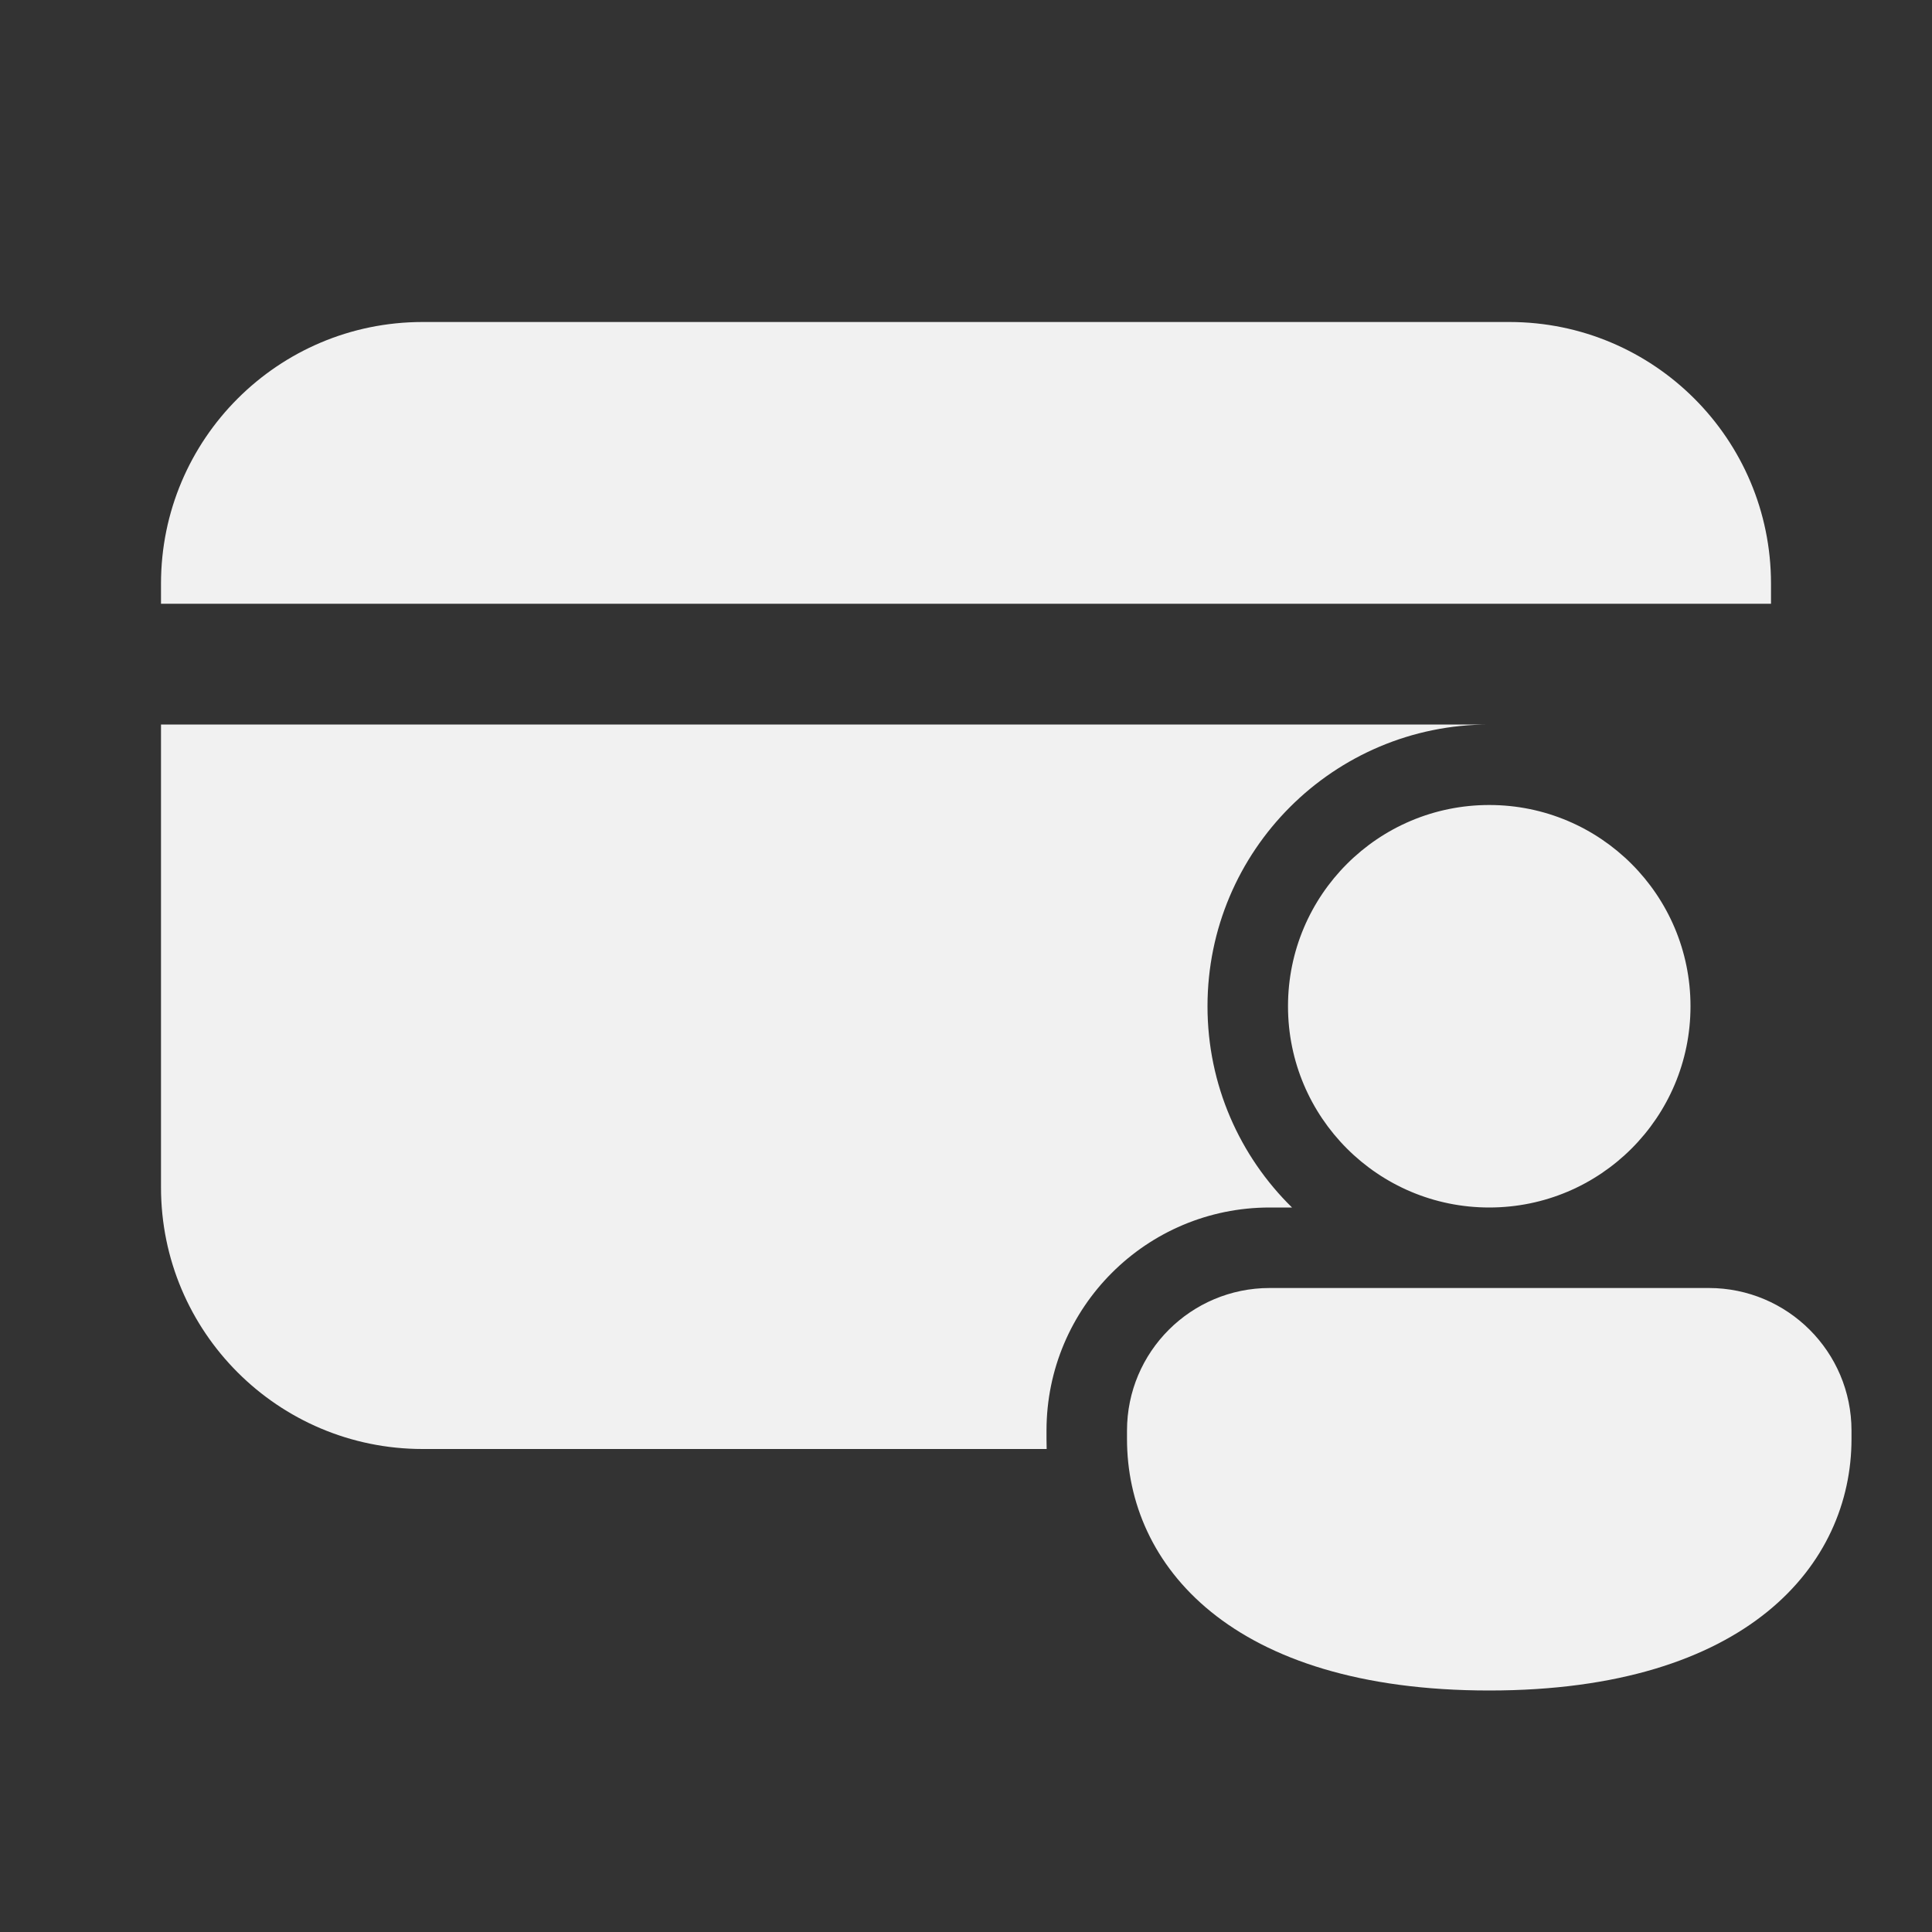 <svg width="24" height="24" viewBox="0 0 24 24" fill="none" xmlns="http://www.w3.org/2000/svg">
<rect x="0" y="0" width="24" height="24" fill="#333333" stroke="none"/>
<path d="M2 7.25C2 5.455 3.455 4 5.25 4H18.75C20.545 4 22 5.455 22 7.25V7.5H2V7.25ZM13.002 18H5.25C3.455 18 2 16.545 2 14.75V9H18.5C16.567 9 15 10.567 15 12.5C15 13.479 15.402 14.365 16.05 15H15.773C14.242 15 13 16.24 13 17.772V17.875C13 17.917 13.001 17.958 13.002 18ZM21 12.5C21 13.881 19.881 15 18.5 15C17.119 15 16 13.881 16 12.5C16 11.119 17.119 10 18.5 10C19.881 10 21 11.119 21 12.5ZM23 17.875C23 19.431 21.714 21 18.5 21C15.286 21 14 19.437 14 17.875V17.772C14 16.793 14.794 16 15.773 16H21.227C22.206 16 23 16.793 23 17.772V17.875Z" fill="#F1F1F1"/>
</svg>
